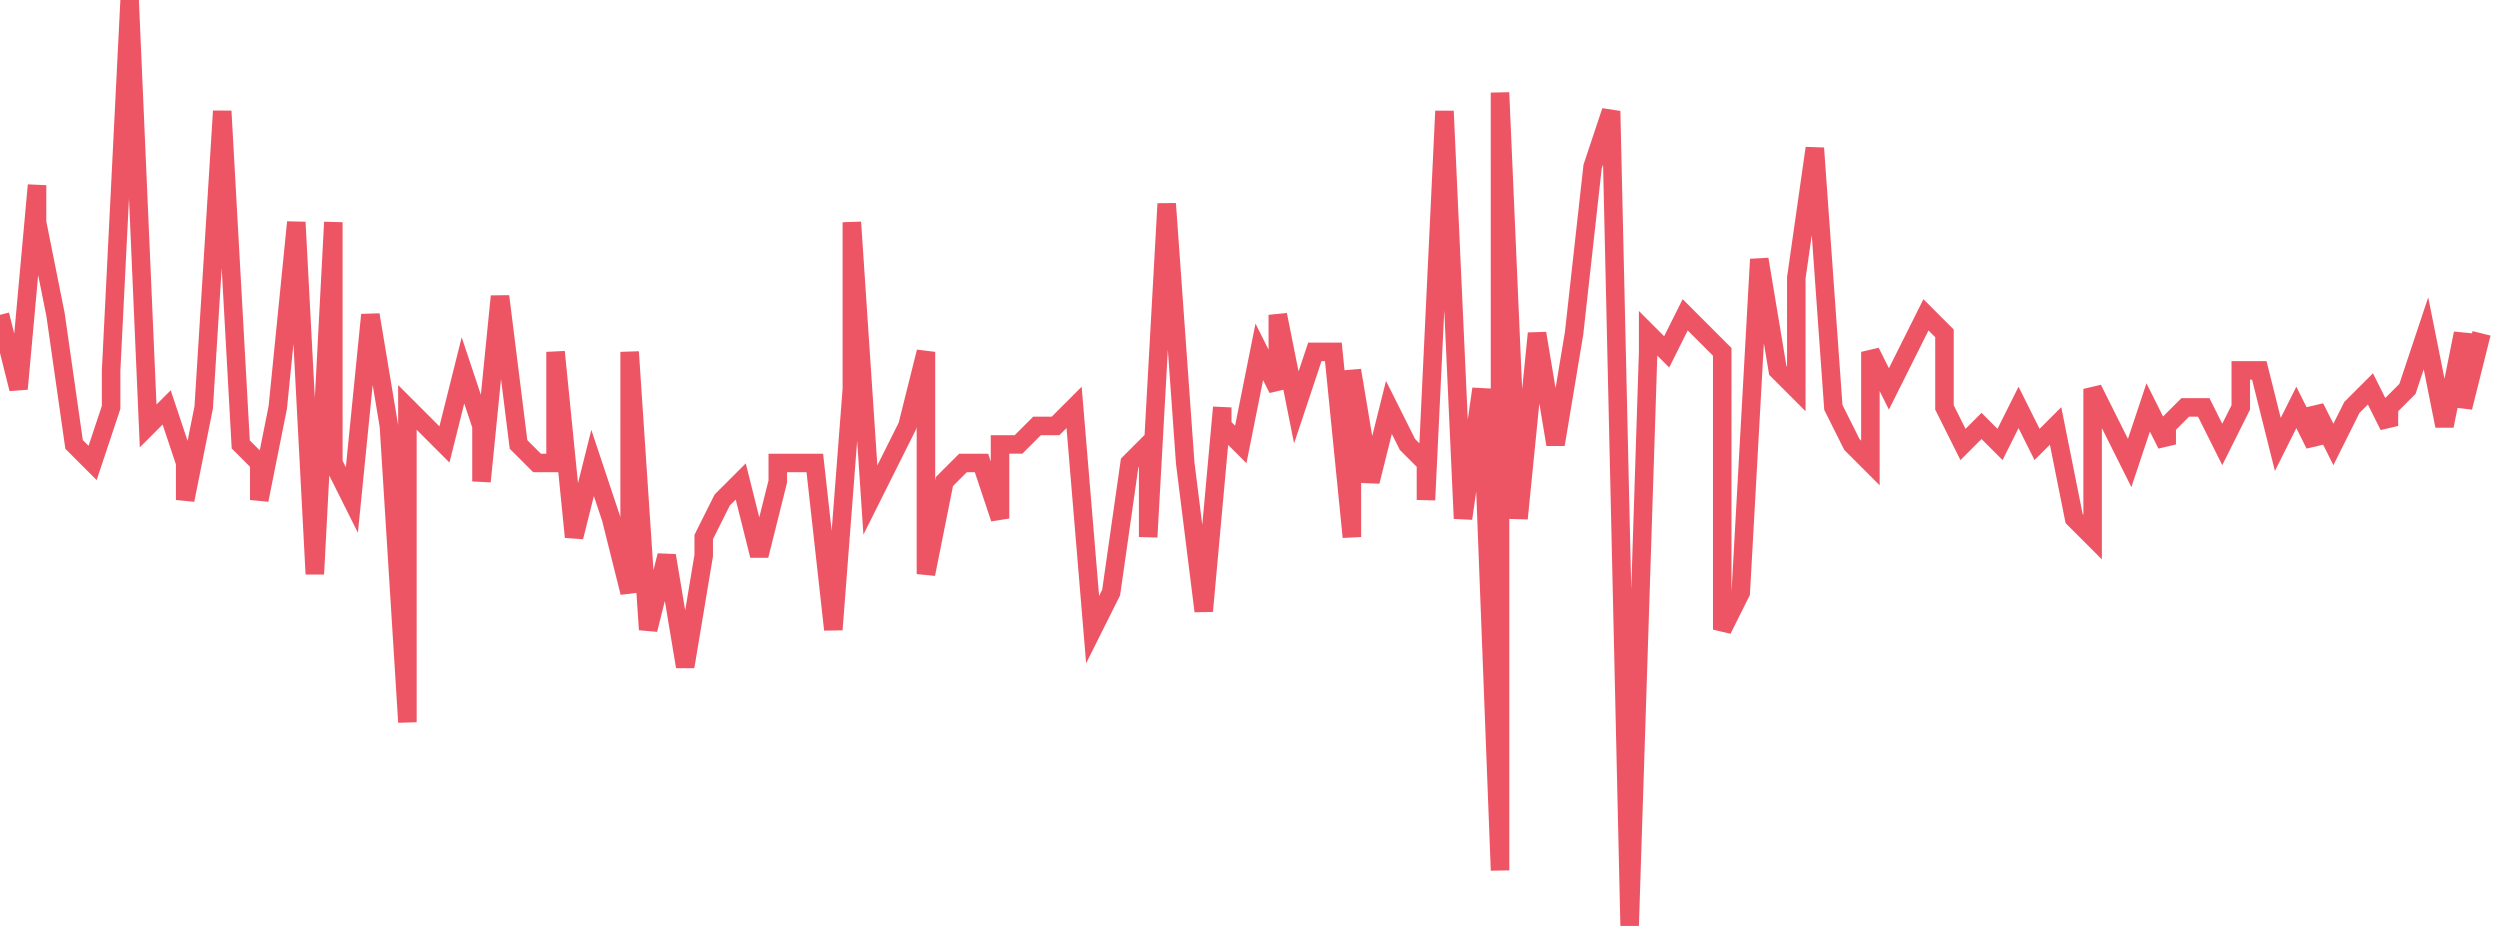 <svg xmlns="http://www.w3.org/2000/svg" width="135" height="50"><path fill="none" stroke="#ed5565" stroke-width="1" d="m0 17 1 4 1-11v2l1 5 1 7 1 1 1-3v-2L7 0l1 23 1-1 1 3v2l1-5 1-16 1 18 1 1v2l1-5 1-10 1 19 1-19v13l1 2 1-10 1 6 1 16V22l1 1 1 1 1-4 1 3v3l1-10 1 8 1 1h1v-6l1 10 1-4 1 3 1 4V19l1 15 1-4 1 6 1-6v-1l1-2 1-1 1 4 1-4v-1h2l1 9 1-13v-9l1 15 1-2 1-2 1-4v12l1-5 1-1h1l1 3v-4h1l1-1h1l1-1 1 12 1-2 1-7 1-1v5l1-18 1 14 1 8 1-11v1l1 1 1-5 1 2v-4l1 5 1-3h1l1 10v-9l1 6 1-4 1 2 1 1v2l1-21 1 22 1-7 1 26V5l1 23 1-10 1 6 1-6 1-9 1-3 1 44 1-31v-1l1 1 1-2 1 1 1 1v15l1-2 1-18 1 6 1 1v-6l1-7 1 14 1 2 1 1v-6l1 2 1-2 1-2 1 1v4l1 2 1-1 1 1 1-2 1 2 1-1 1 5 1 1v-8l1 2 1 2 1-3 1 2v-1l1-1h1l1 2 1-2v-2h1l1 4 1-2 1 2v-2l1 2 1-2 1-1 1 2v-1l1-1 1-3 1 5 1-5v4l1-4"/></svg>
